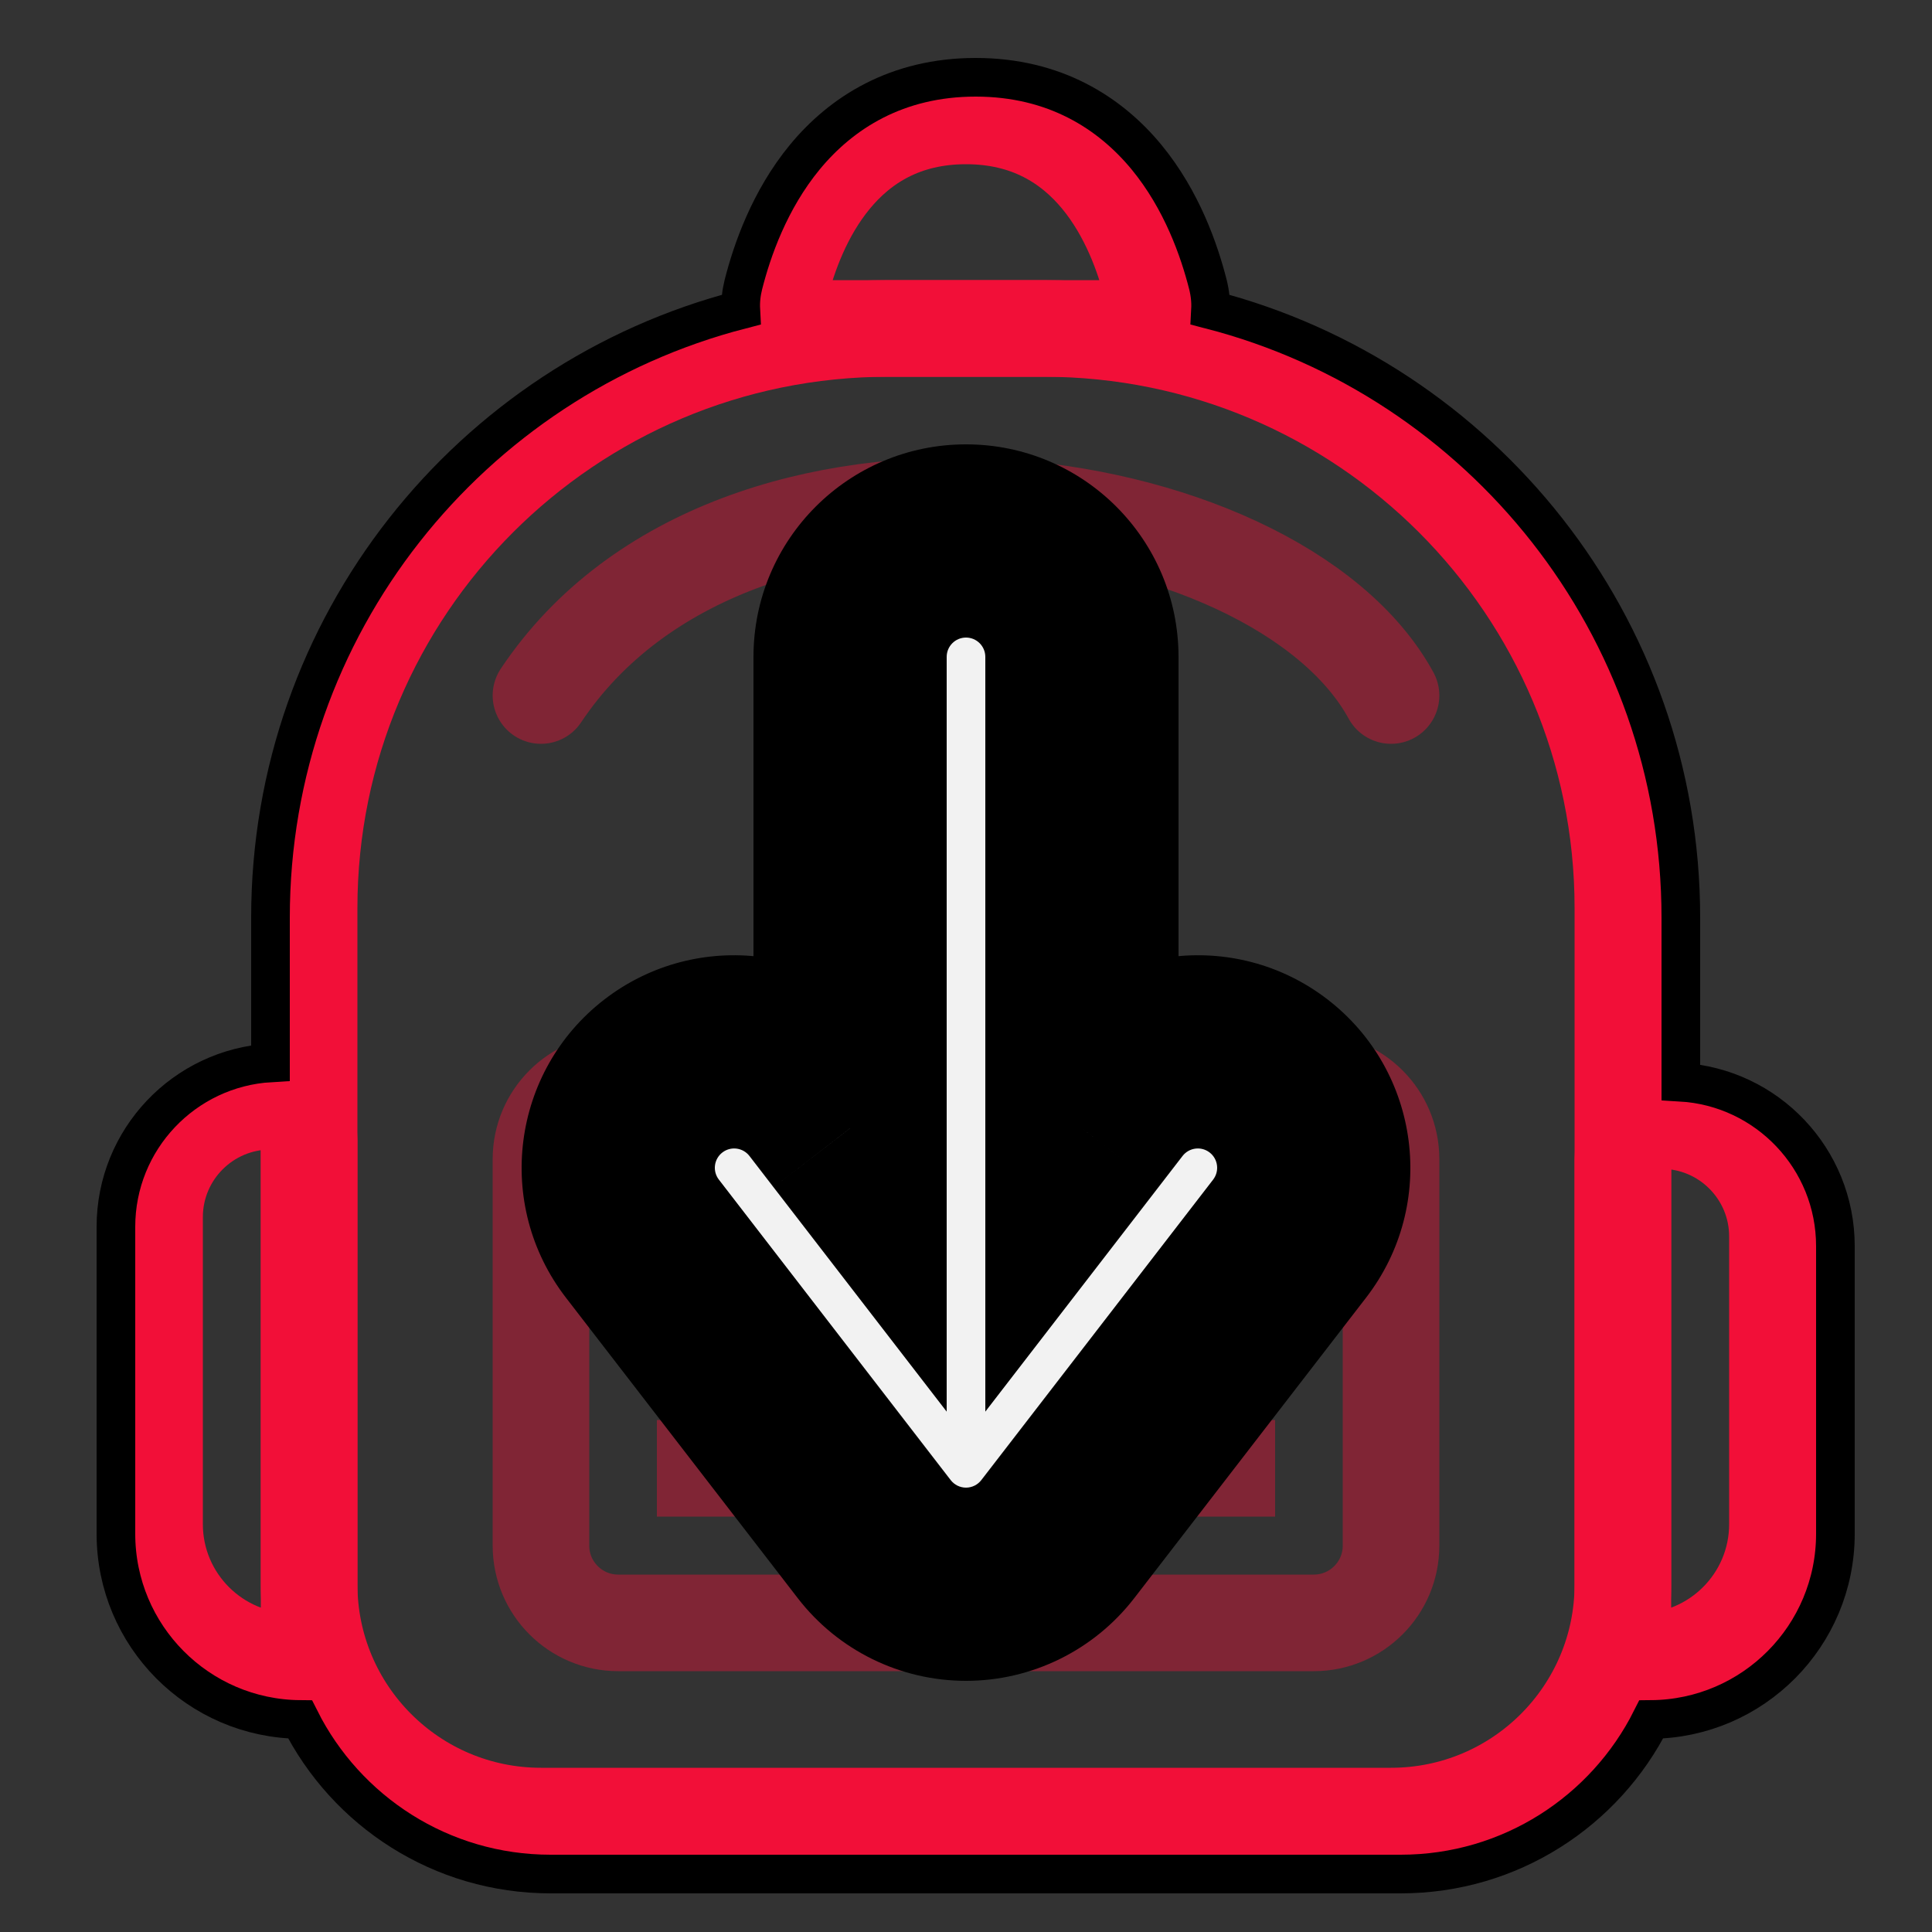 <svg width="50" height="50" viewBox="0 0 50 50" fill="none" xmlns="http://www.w3.org/2000/svg">
<rect x="0" y="0" width="50" height="50" fill="#333333" stroke="none"/>
<path d="M36 47H14C10.686 47 8 44.314 8 41V23.5C8 15.216 14.716 8.5 23 8.5H27C35.284 8.5 42 15.216 42 23.5V41C42 44.314 39.314 47 36 47Z" stroke="#F20F38" stroke-width="2.5"/>
<path d="M25 3C21.776 3 20.605 5.824 20.2 7.425C20.056 7.995 20.507 8.5 21.095 8.5H28.905C29.493 8.5 29.944 7.995 29.8 7.425C29.395 5.824 28.224 3 25 3Z" stroke="#F20F38" stroke-width="2.5"/>
<path d="M14 32V30C14 28.895 14.895 28 16 28H34C35.105 28 36 28.895 36 30V32M14 32V40C14 41.105 14.895 42 16 42H34C35.105 42 36 41.105 36 40V32M14 32H36" stroke="#F20F38" stroke-opacity="0.4" stroke-width="2.5"/>
<path d="M29 38H33M23 38H27M17 38H21" stroke="#F20F38" stroke-opacity="0.4" stroke-width="2.5"/>
<path d="M4 33V31.5C4 29.843 5.343 28.5 7 28.5C7.552 28.5 8 28.948 8 29.5V33V42.556C8 42.801 7.801 43 7.556 43C5.592 43 4 41.408 4 39.444V33Z" stroke="#F20F38" stroke-width="2.5"/>
<path d="M46 33.345V32C46 30.343 44.657 29 43 29C42.448 29 42 29.448 42 30V33.345V42.556C42 42.801 42.199 43 42.444 43C44.408 43 46 41.408 46 39.444V33.345Z" stroke="#F20F38" stroke-width="2.5"/>
<path d="M14 18C19 10.5 33 12.5 36 18" stroke="#F20F38" stroke-opacity="0.4" stroke-width="2.5" stroke-linecap="round"/>
<mask id="path-8-outside-1_207_37" maskUnits="userSpaceOnUse" x="13" y="11" width="24" height="33" fill="black">
<rect fill="white" x="13" y="11" width="24" height="33"/>
<path fill-rule="evenodd" clip-rule="evenodd" d="M28 17C28 15.343 26.657 14 25 14C23.343 14 22 15.343 22 17V29.2L21.375 28.39C20.363 27.078 18.479 26.835 17.168 27.847C15.856 28.859 15.613 30.743 16.625 32.055L22.625 39.832C23.193 40.569 24.07 41 25 41C25.93 41 26.807 40.569 27.375 39.832L33.375 32.055C34.387 30.743 34.144 28.859 32.832 27.847C31.52 26.835 29.637 27.078 28.625 28.39L28 29.2V17Z"/>
</mask>
<path fill-rule="evenodd" clip-rule="evenodd" d="M28 17C28 15.343 26.657 14 25 14C23.343 14 22 15.343 22 17V29.2L21.375 28.39C20.363 27.078 18.479 26.835 17.168 27.847C15.856 28.859 15.613 30.743 16.625 32.055L22.625 39.832C23.193 40.569 24.07 41 25 41C25.93 41 26.807 40.569 27.375 39.832L33.375 32.055C34.387 30.743 34.144 28.859 32.832 27.847C31.52 26.835 29.637 27.078 28.625 28.39L28 29.2V17Z" fill="#F2F2F2"/>
<path d="M22 29.2L20.02 30.727L24.5 36.533V29.2H22ZM21.375 28.39L19.396 29.917L19.396 29.917L21.375 28.39ZM16.625 32.055L14.645 33.582L14.645 33.582L16.625 32.055ZM22.625 39.832L24.604 38.305L24.604 38.305L22.625 39.832ZM27.375 39.832L29.355 41.359L29.355 41.359L27.375 39.832ZM33.375 32.055L35.355 33.582L35.355 33.582L33.375 32.055ZM32.832 27.847L34.359 25.867L34.359 25.867L32.832 27.847ZM28.625 28.39L26.645 26.863L26.645 26.863L28.625 28.39ZM28 29.2H25.5V36.533L29.979 30.727L28 29.2ZM25 16.5C25.276 16.5 25.5 16.724 25.5 17H30.5C30.5 13.962 28.038 11.5 25 11.5V16.5ZM24.5 17C24.5 16.724 24.724 16.5 25 16.5V11.5C21.962 11.5 19.5 13.962 19.5 17H24.5ZM24.5 29.2V17H19.5V29.2H24.5ZM19.396 29.917L20.02 30.727L23.979 27.672L23.355 26.863L19.396 29.917ZM18.695 29.826C18.913 29.658 19.227 29.698 19.396 29.917L23.355 26.863C21.499 24.458 18.046 24.012 15.64 25.867L18.695 29.826ZM18.604 30.528C18.435 30.309 18.476 29.995 18.695 29.826L15.64 25.867C13.235 27.723 12.79 31.177 14.645 33.582L18.604 30.528ZM24.604 38.305L18.604 30.528L14.645 33.582L20.645 41.359L24.604 38.305ZM25 38.5C24.845 38.5 24.699 38.428 24.604 38.305L20.645 41.359C21.686 42.709 23.295 43.5 25 43.5V38.5ZM25.396 38.305C25.301 38.428 25.155 38.5 25 38.5V43.5C26.705 43.5 28.313 42.709 29.355 41.359L25.396 38.305ZM31.396 30.528L25.396 38.305L29.355 41.359L35.355 33.582L31.396 30.528ZM31.305 29.826C31.524 29.995 31.564 30.309 31.396 30.528L35.355 33.582C37.21 31.177 36.764 27.723 34.359 25.867L31.305 29.826ZM30.604 29.917C30.773 29.698 31.087 29.658 31.305 29.826L34.359 25.867C31.954 24.012 28.5 24.458 26.645 26.863L30.604 29.917ZM29.979 30.727L30.604 29.917L26.645 26.863L26.02 27.672L29.979 30.727ZM25.5 17V29.2H30.5V17H25.5Z" fill="black" mask="url(#path-8-outside-1_207_37)"/>
<path fill-rule="evenodd" clip-rule="evenodd" d="M19.172 8.016C19.161 7.809 19.182 7.593 19.238 7.368C19.462 6.483 19.915 5.176 20.828 4.067C21.776 2.917 23.211 2 25.25 2C27.289 2 28.724 2.917 29.672 4.067C30.585 5.176 31.038 6.483 31.262 7.368C31.318 7.593 31.339 7.809 31.328 8.016C38.329 9.825 43.5 16.184 43.5 23.75V28.007C45.731 28.137 47.5 29.987 47.5 32.25V39.694C47.5 42.336 45.369 44.479 42.733 44.5C41.541 46.872 39.086 48.5 36.25 48.5H14.25C11.414 48.5 8.959 46.872 7.767 44.5C5.131 44.479 3 42.336 3 39.694V31.75C3 29.487 4.769 27.637 7 27.507V23.75C7 16.184 12.171 9.825 19.172 8.016Z" stroke="black"/>
</svg>
